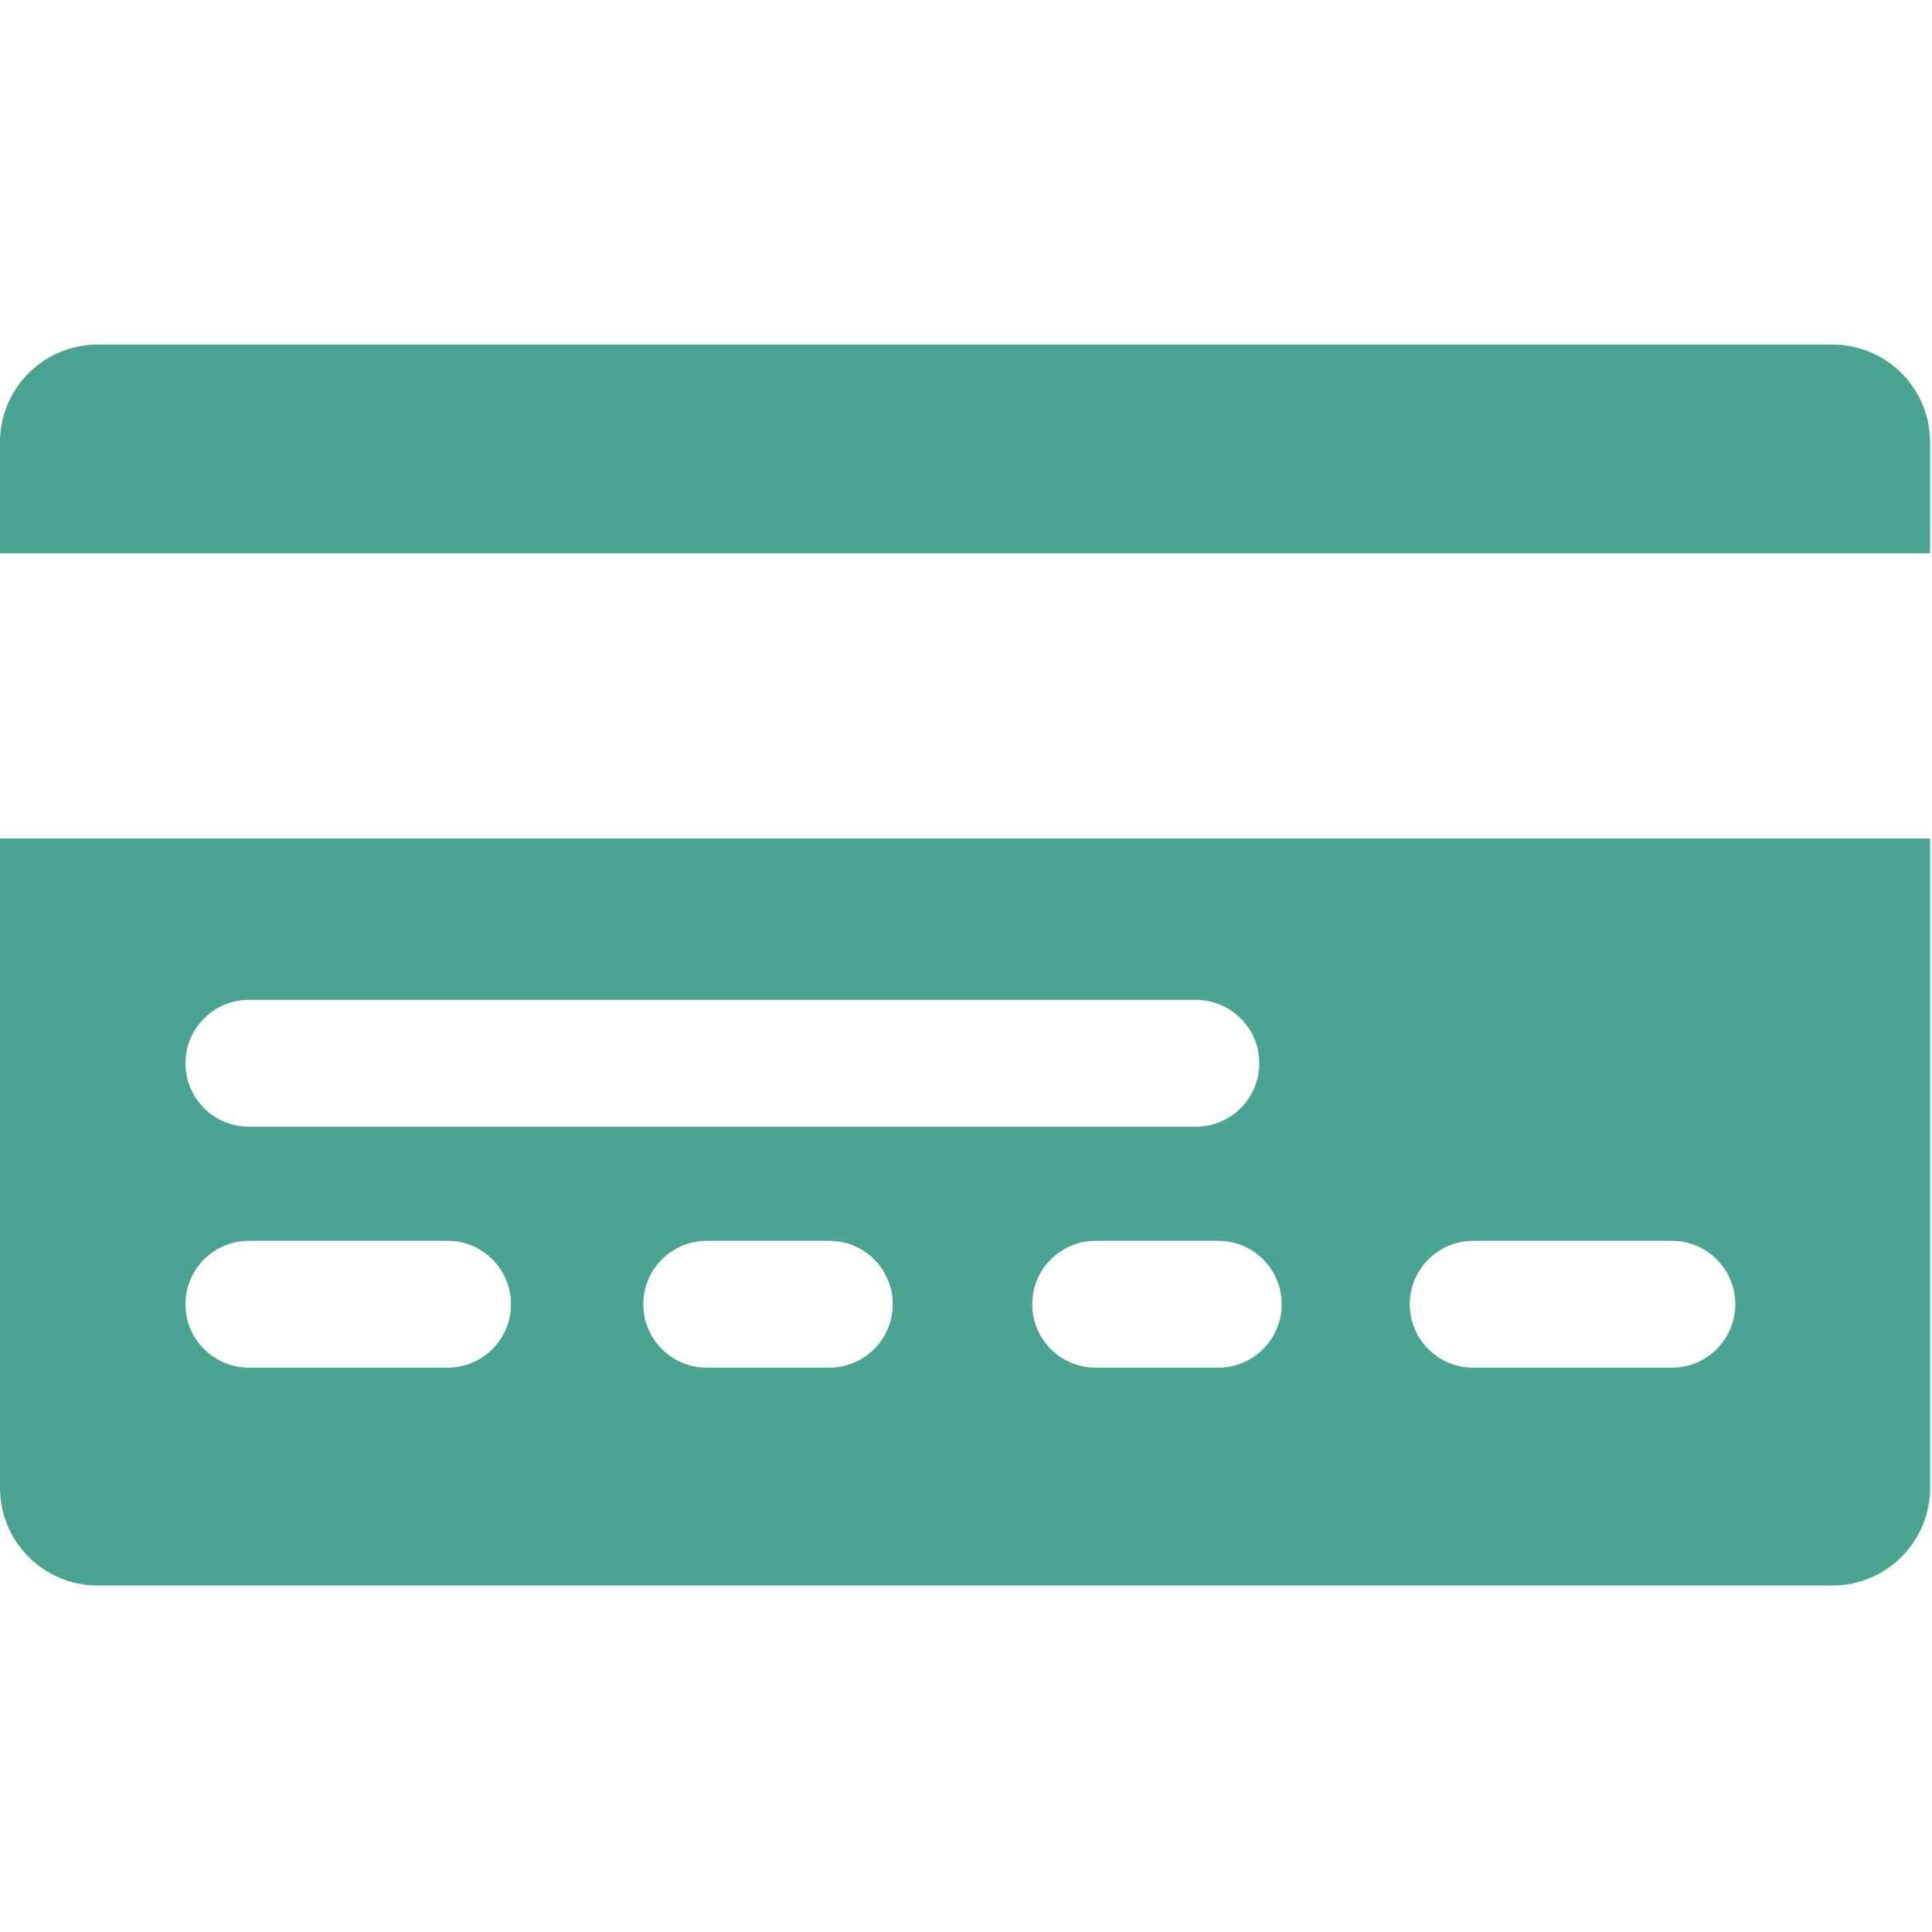 <svg width="457" height="457" viewBox="0 0 457 457" fill="none" xmlns="http://www.w3.org/2000/svg">
<g clip-path="url(#clip0_29_355)">
<path d="M433.467 81.51H23.081C10.334 81.51 0 91.844 0 104.591V130.865H456.548V104.591C456.548 91.844 446.214 81.51 433.467 81.51Z" fill="#4BA492"/>
<path d="M0 351.957C0 364.704 10.334 375.038 23.081 375.038H433.466C446.213 375.038 456.547 364.704 456.547 351.957V198.355H0V351.957ZM196.171 323.51H167.171C158.887 323.51 152.171 316.794 152.171 308.51C152.171 300.226 158.887 293.51 167.171 293.51H196.171C204.455 293.51 211.171 300.226 211.171 308.51C211.171 316.794 204.455 323.51 196.171 323.51ZM348.467 293.51H395.467C403.751 293.51 410.467 300.226 410.467 308.51C410.467 316.794 403.751 323.51 395.467 323.51H348.467C340.183 323.51 333.467 316.794 333.467 308.51C333.467 300.226 340.183 293.51 348.467 293.51ZM303.171 308.51C303.171 316.794 296.455 323.51 288.171 323.51H259.171C250.887 323.51 244.171 316.794 244.171 308.51C244.171 300.226 250.887 293.51 259.171 293.51H288.171C296.455 293.51 303.171 300.226 303.171 308.51ZM58.874 236.51H282.874C291.158 236.51 297.874 243.226 297.874 251.51C297.874 259.794 291.158 266.51 282.874 266.51H58.874C50.59 266.51 43.874 259.794 43.874 251.51C43.874 243.226 50.59 236.51 58.874 236.51ZM58.874 293.51H105.874C114.158 293.51 120.874 300.226 120.874 308.51C120.874 316.794 114.159 323.51 105.874 323.51H58.874C50.59 323.51 43.874 316.794 43.874 308.51C43.874 300.226 50.59 293.51 58.874 293.51Z" fill="#4BA492"/>
</g>
<defs>
<clipPath id="clip0_29_355">
<rect width="456.548" height="456.548" fill="white"/>
</clipPath>
</defs>
</svg>
